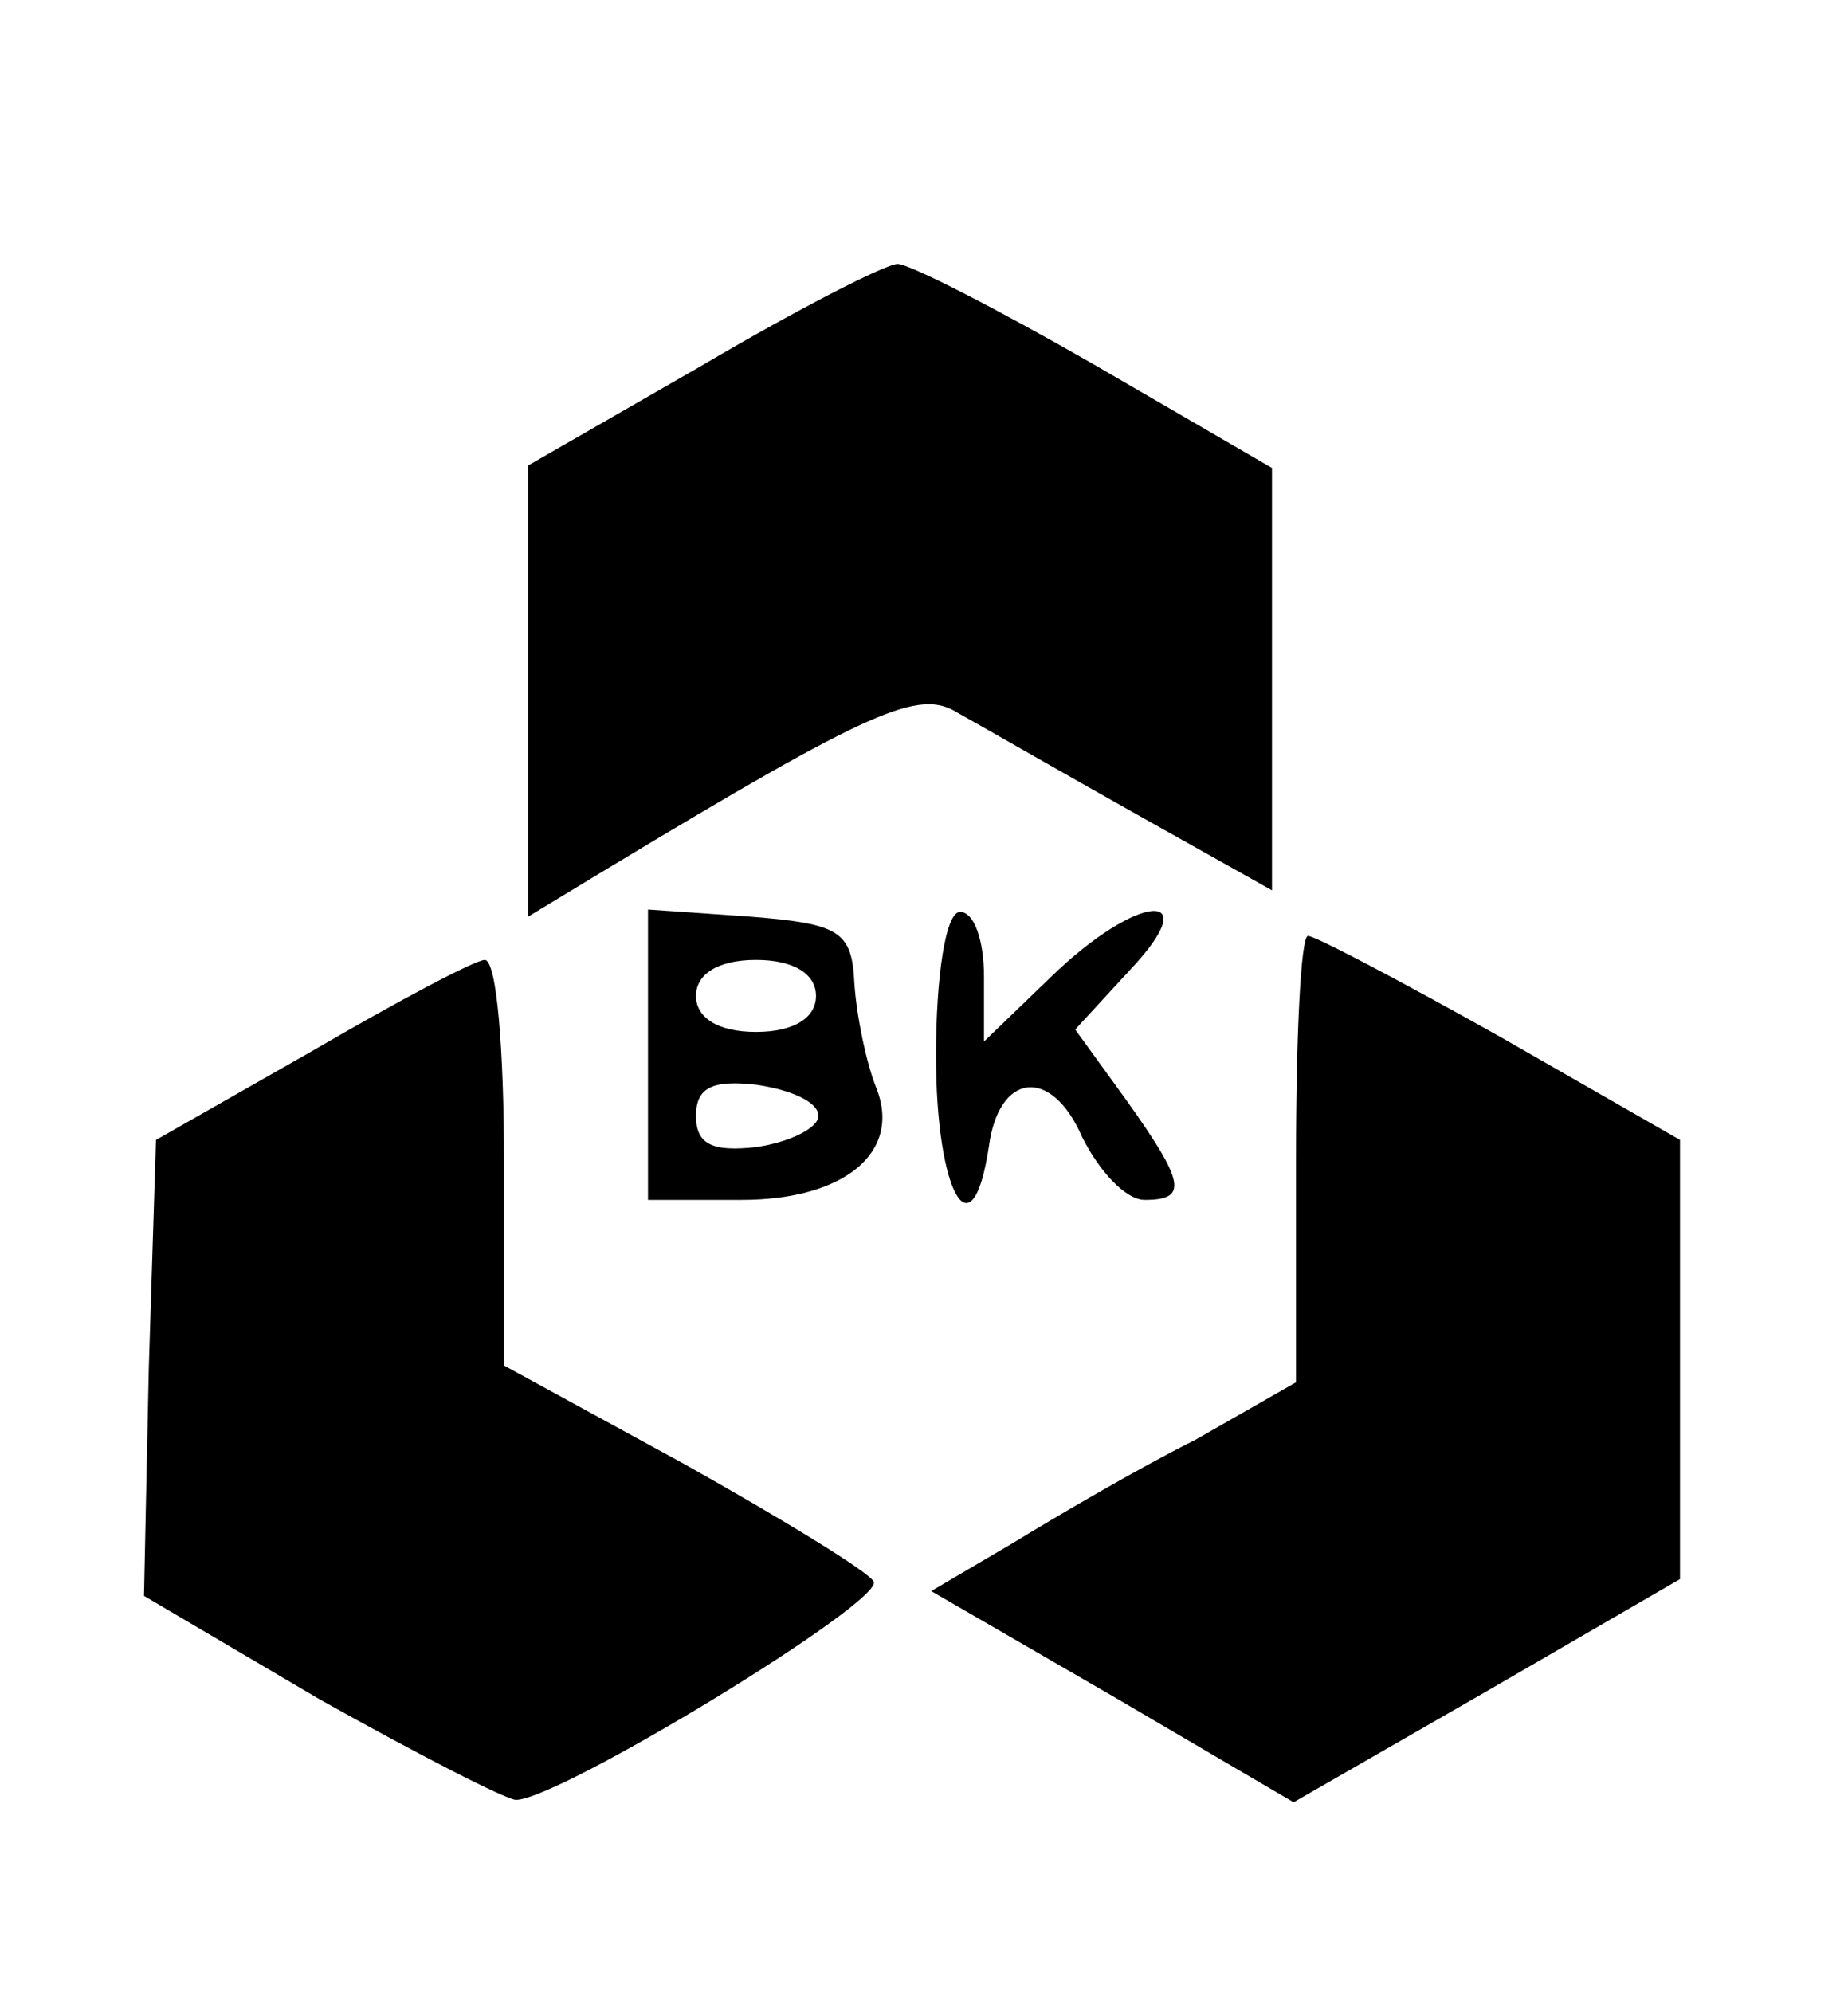 <?xml version="1.0" standalone="no"?>
<!DOCTYPE svg PUBLIC "-//W3C//DTD SVG 20010904//EN"
 "http://www.w3.org/TR/2001/REC-SVG-20010904/DTD/svg10.dtd">
<svg version="1.0" xmlns="http://www.w3.org/2000/svg"
 width="77pt" height="83pt" viewBox="0 0 77 83"
 preserveAspectRatio="xMidYMid meet">

<g transform="translate(0,83) scale(0.1,-0.1)"
fill="#000000" stroke="none">
<path d="M293 678 l-73 -42 0 -94 0 -94 33 20 c111 67 130 75 146 65 9 -5 42
-24 74 -42 l57 -32 0 88 0 88 -74 43 c-40 23 -77 42 -82 42 -5 0 -42 -19 -81
-42z"/>
<path d="M270 391 l0 -61 39 0 c43 0 67 20 56 47 -4 10 -8 29 -9 43 -1 22 -6
25 -43 28 l-43 3 0 -60z m70 24 c0 -9 -9 -15 -25 -15 -16 0 -25 6 -25 15 0 9
9 15 25 15 16 0 25 -6 25 -15z m1 -50 c0 -5 -12 -11 -26 -13 -18 -2 -25 1 -25
13 0 12 7 15 25 13 14 -2 26 -7 26 -13z"/>
<path d="M390 390 c0 -57 15 -84 22 -38 4 31 26 34 39 4 7 -14 18 -26 26 -26
18 0 17 7 -8 42 l-21 29 23 25 c32 34 3 32 -33 -3 l-28 -27 0 27 c0 15 -4 27
-10 27 -6 0 -10 -27 -10 -60z"/>
<path d="M540 347 l0 -93 -42 -24 c-24 -12 -58 -32 -76 -43 l-34 -20 76 -44
75 -44 80 46 81 47 0 91 0 92 -75 43 c-41 23 -77 42 -80 42 -3 0 -5 -42 -5
-93z"/>
<path d="M130 392 l-65 -37 -3 -95 -2 -95 73 -43 c41 -23 78 -42 82 -42 18 0
154 83 149 91 -2 4 -38 26 -79 49 l-75 41 0 85 c0 46 -3 84 -8 84 -4 0 -36
-17 -72 -38z"/>
</g>
</svg>
